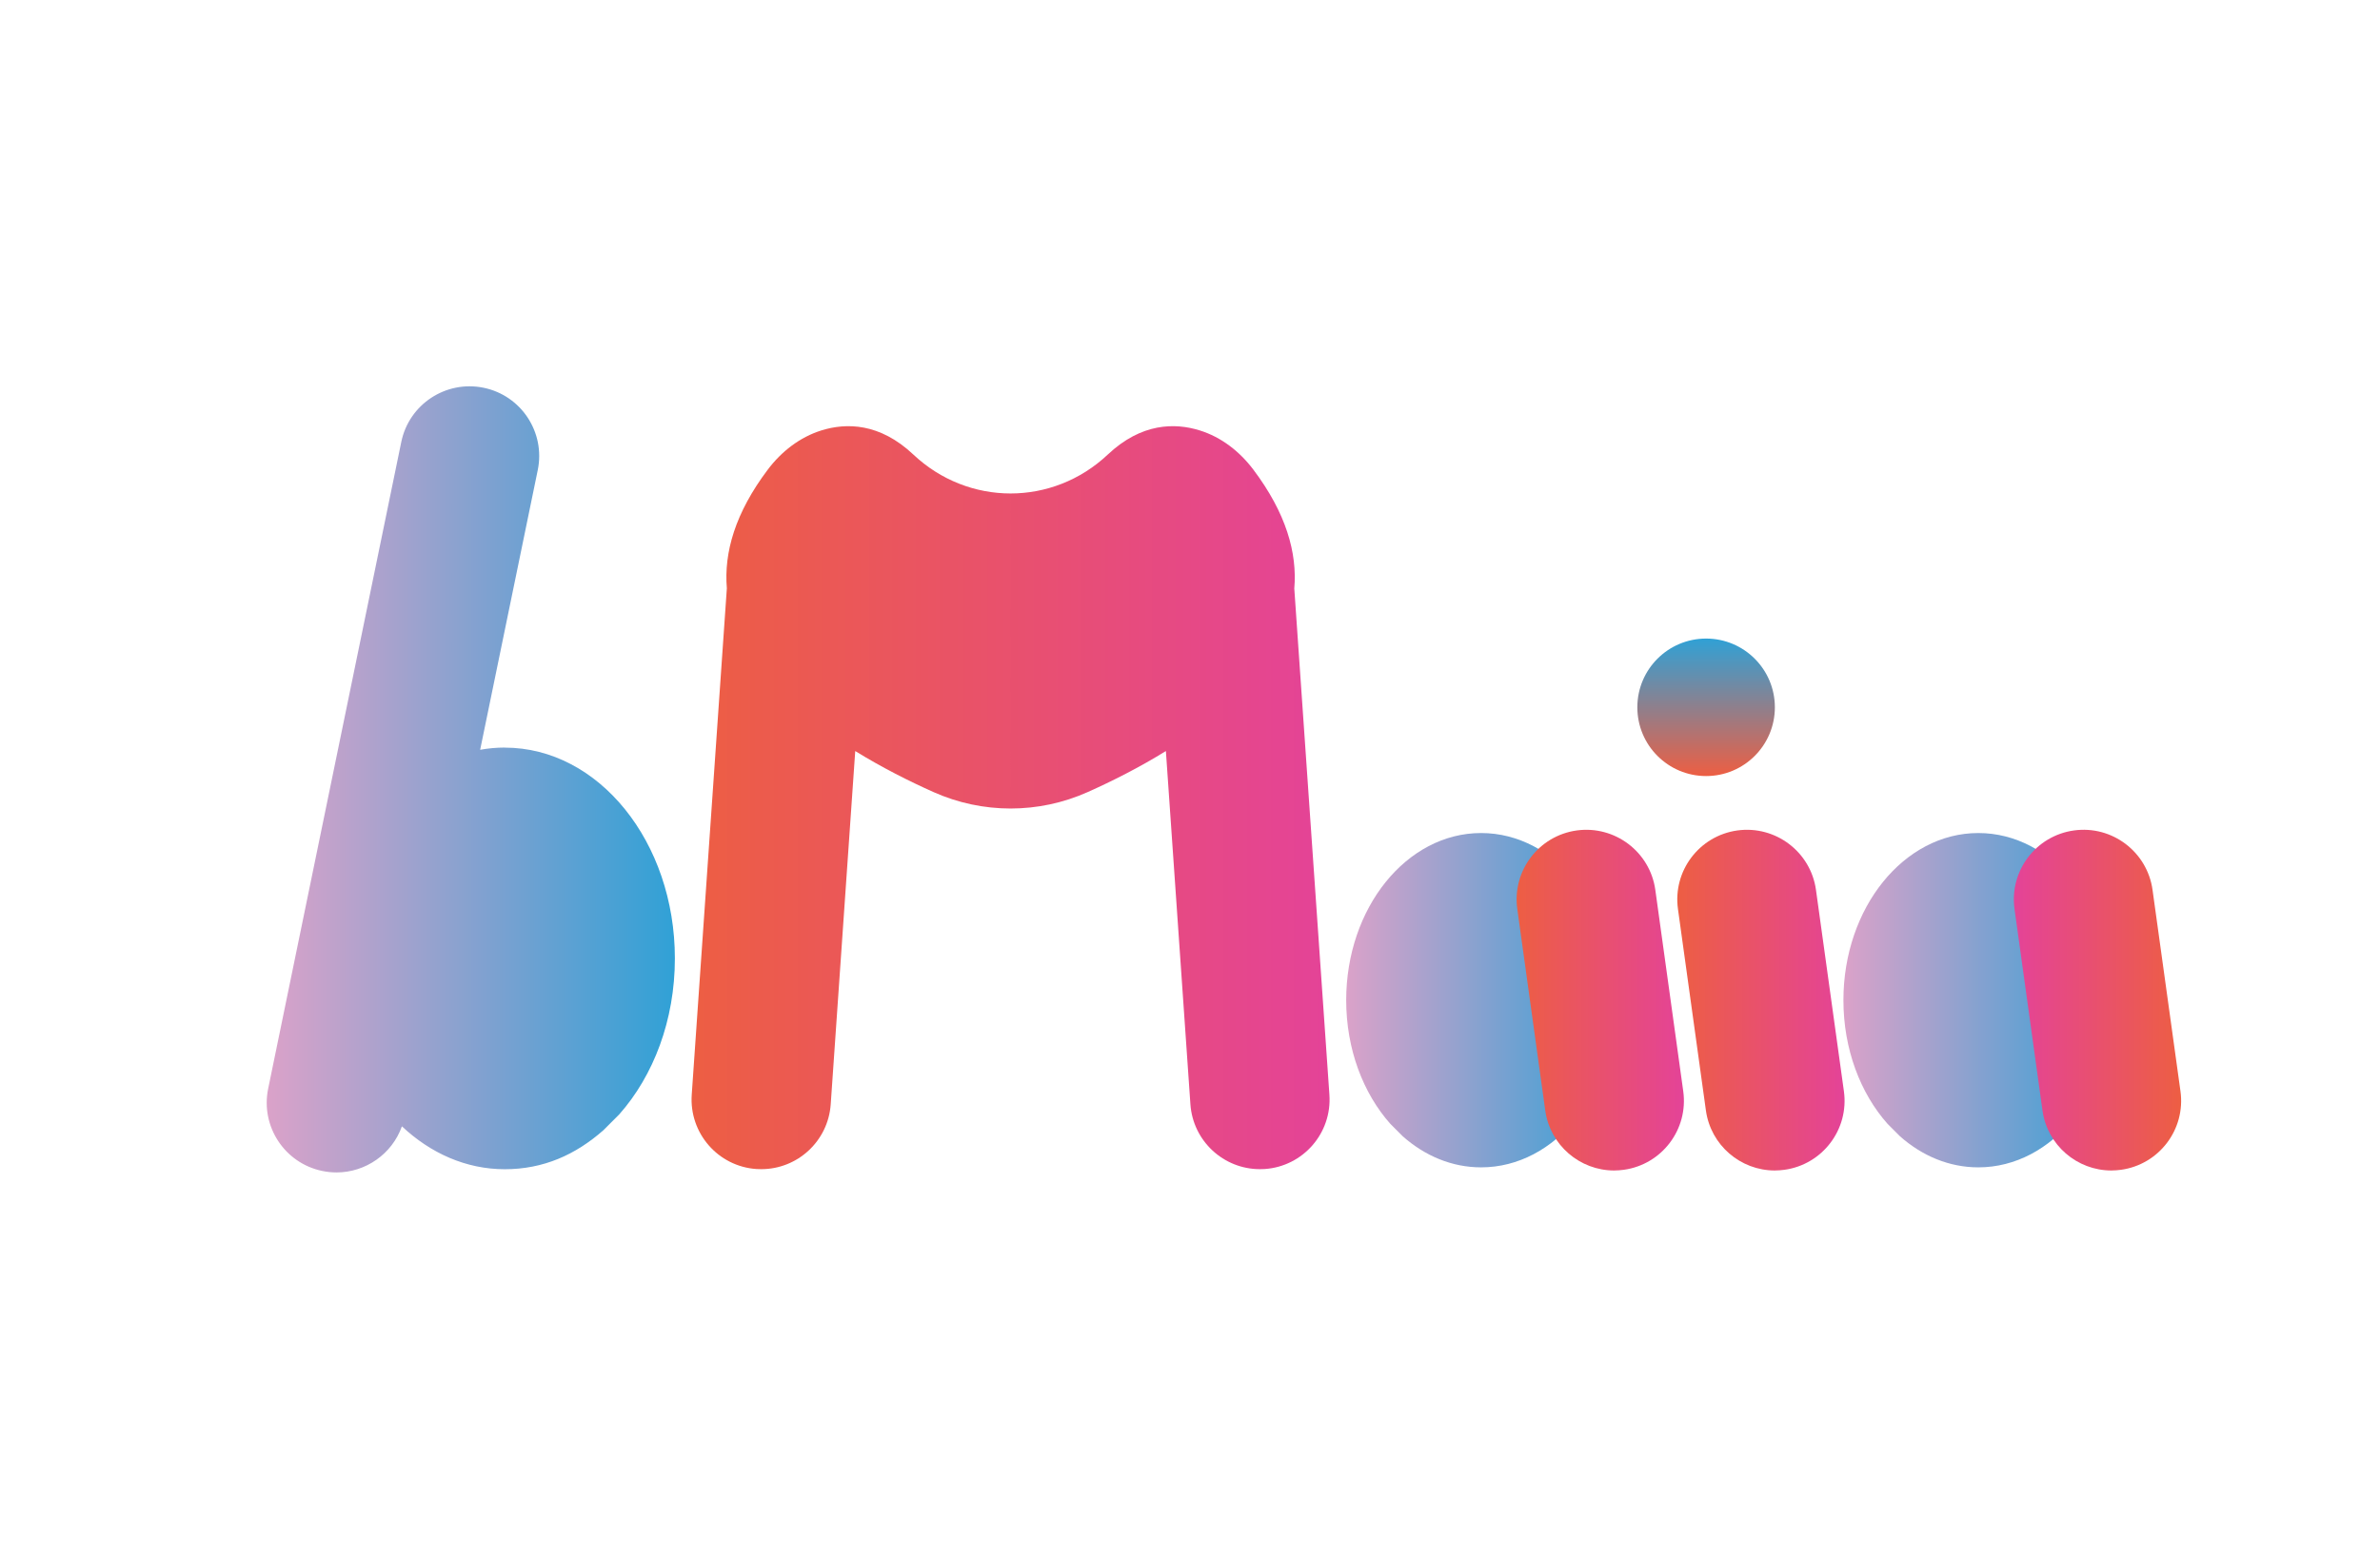 <?xml version="1.0" encoding="UTF-8"?>
<svg id="Layer_1" xmlns="http://www.w3.org/2000/svg" xmlns:xlink="http://www.w3.org/1999/xlink" viewBox="0 0 341.62 223.78">
  <defs>
    <style>
      .cls-1 {
        fill: url(#linear-gradient-2);
      }

      .cls-2 {
        fill: url(#linear-gradient-4);
      }

      .cls-3 {
        fill: url(#linear-gradient-3);
      }

      .cls-4 {
        fill: url(#linear-gradient-5);
      }

      .cls-5 {
        fill: url(#linear-gradient-8);
      }

      .cls-6 {
        fill: url(#linear-gradient-7);
      }

      .cls-7 {
        fill: url(#linear-gradient-6);
      }

      .cls-8 {
        fill: url(#linear-gradient);
      }
    </style>
    <linearGradient id="linear-gradient" x1="38.29" y1="111.89" x2="96.87" y2="111.89" gradientUnits="userSpaceOnUse">
      <stop offset="0" stop-color="#dba2c9"/>
      <stop offset="1" stop-color="#30a1d6"/>
    </linearGradient>
    <linearGradient id="linear-gradient-2" x1="99.26" y1="114.52" x2="190.84" y2="114.52" gradientUnits="userSpaceOnUse">
      <stop offset="0" stop-color="#ed5e43"/>
      <stop offset="1" stop-color="#e44398"/>
    </linearGradient>
    <linearGradient id="linear-gradient-3" x1="193.23" y1="143.6" x2="231.95" y2="143.6" xlink:href="#linear-gradient"/>
    <linearGradient id="linear-gradient-4" x1="217.69" y1="143.6" x2="241.7" y2="143.6" xlink:href="#linear-gradient-2"/>
    <linearGradient id="linear-gradient-5" x1="264.61" y1="143.6" x2="303.33" y2="143.6" xlink:href="#linear-gradient"/>
    <linearGradient id="linear-gradient-6" x1="289.07" y1="143.6" x2="313.08" y2="143.6" gradientUnits="userSpaceOnUse">
      <stop offset="0" stop-color="#e44398"/>
      <stop offset="1" stop-color="#ed5e43"/>
    </linearGradient>
    <linearGradient id="linear-gradient-7" x1="240.76" y1="143.6" x2="264.77" y2="143.6" xlink:href="#linear-gradient-2"/>
    <linearGradient id="linear-gradient-8" x1="244.89" y1="111.42" x2="244.89" y2="91.68" gradientUnits="userSpaceOnUse">
      <stop offset="0" stop-color="#ed5e43"/>
      <stop offset="1" stop-color="#30a1d6"/>
    </linearGradient>
  </defs>
  <path class="cls-8" d="M72.45,107.33c-1.2,0-2.37.11-3.53.32l8.27-40.17c1.11-5.41-2.37-10.7-7.78-11.81-5.4-1.11-10.7,2.37-11.81,7.78l-19.11,92.86c-1.11,5.41,2.37,10.7,7.78,11.81.68.14,1.36.21,2.03.21,4.18,0,7.97-2.64,9.39-6.62,4.1,3.86,9.21,6.16,14.76,6.16s10.17-2.08,14.17-5.61l2.26-2.26c4.91-5.54,7.99-13.52,7.99-22.39,0-16.72-10.93-30.27-24.42-30.27Z"/>
  <path class="cls-1" d="M190.82,157.17l-5.04-72.67c.44-5.14-1.18-10.84-5.88-17.08-1.96-2.6-4.6-4.67-7.71-5.63-3.55-1.1-8.34-1.09-13.18,3.47-7.91,7.45-20,7.45-27.91,0-4.84-4.56-9.63-4.57-13.18-3.47-3.11.97-5.75,3.03-7.71,5.63-4.69,6.22-6.31,11.91-5.88,17.05l-5.04,72.7c-.38,5.51,3.77,10.29,9.28,10.67.24.02.47.02.7.02,5.21,0,9.6-4.03,9.97-9.31l3.52-50.72c3.84,2.37,7.76,4.34,11.23,5.89,7.05,3.15,15.09,3.15,22.14,0,3.47-1.55,7.39-3.52,11.22-5.89l3.52,50.72c.37,5.27,4.76,9.31,9.97,9.31.23,0,.47,0,.7-.02,5.51-.38,9.67-5.16,9.28-10.67Z"/>
  <g>
    <path class="cls-3" d="M201.36,163.15c3.17,2.8,7.05,4.45,11.23,4.45,10.69,0,19.36-10.75,19.36-24s-8.67-24-19.36-24-19.36,10.75-19.36,24c0,7.04,2.44,13.37,6.34,17.76l1.79,1.79Z"/>
    <path class="cls-2" d="M231.69,168.05c-4.91,0-9.2-3.62-9.89-8.63l-4.01-28.91c-.76-5.47,3.06-10.52,8.53-11.28,5.46-.75,10.52,3.06,11.28,8.53l4.01,28.91c.76,5.47-3.06,10.52-8.53,11.28-.47.06-.93.1-1.39.1Z"/>
  </g>
  <g>
    <path class="cls-4" d="M272.73,163.15c3.17,2.8,7.05,4.45,11.23,4.45,10.69,0,19.36-10.75,19.36-24s-8.67-24-19.36-24-19.36,10.75-19.36,24c0,7.04,2.44,13.37,6.34,17.76l1.79,1.79Z"/>
    <path class="cls-7" d="M303.06,168.05c-4.91,0-9.2-3.62-9.89-8.63l-4.01-28.91c-.76-5.47,3.06-10.52,8.53-11.28,5.46-.76,10.52,3.06,11.28,8.53l4.01,28.91c.76,5.47-3.06,10.52-8.53,11.28-.46.06-.93.1-1.39.1Z"/>
  </g>
  <g>
    <path class="cls-6" d="M254.75,168.05c-4.91,0-9.2-3.62-9.89-8.63l-4.01-28.91c-.76-5.47,3.06-10.52,8.53-11.28,5.46-.75,10.52,3.06,11.28,8.53l4.01,28.91c.76,5.47-3.06,10.52-8.53,11.28-.47.06-.93.1-1.39.1Z"/>
    <circle class="cls-5" cx="244.89" cy="101.55" r="9.87"/>
  </g>
</svg>
